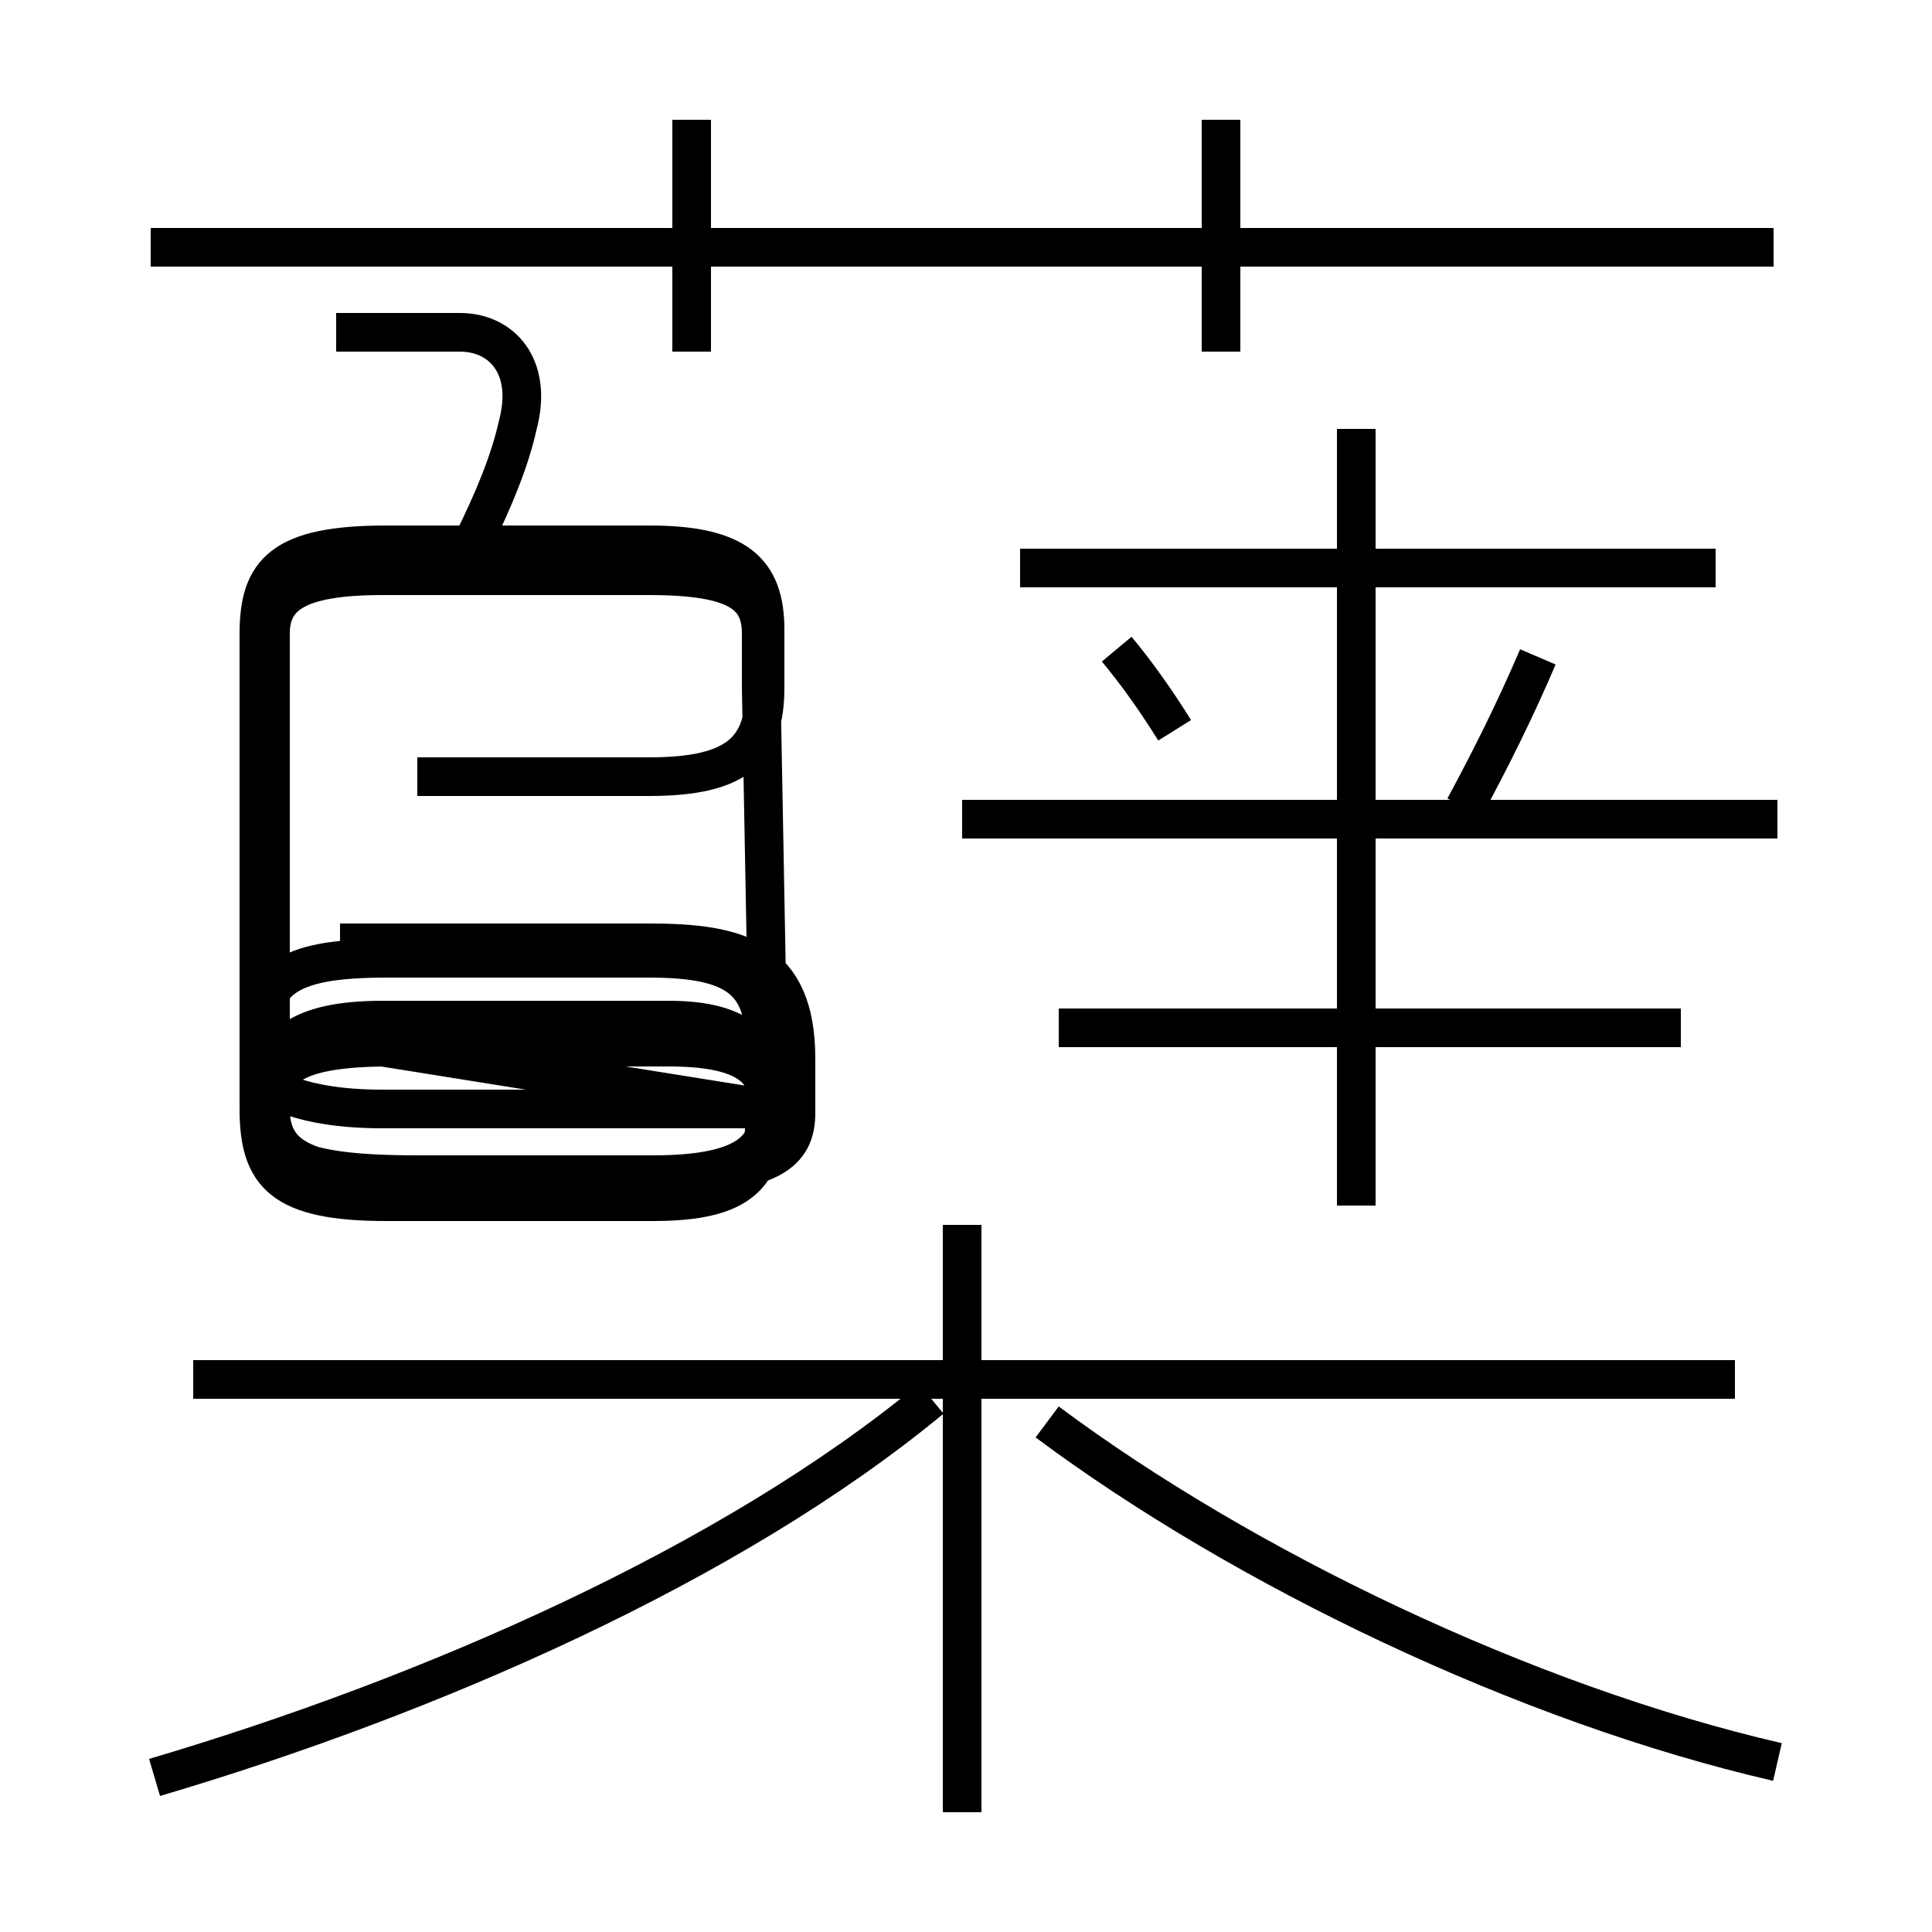 <?xml version='1.0' encoding='utf8'?>
<svg viewBox="0.0 -6.0 50.0 50.0" version="1.1" xmlns="http://www.w3.org/2000/svg">
<rect x="0.0" y="-6.0" width="50.0" height="50.0" fill="#808080" stroke="none"/>
<rect x="-1000" y="-1000" width="2000" height="2000" stroke="white" fill="white"/>
<g style="fill:white;stroke:#000000;  stroke-width:1">
<path d="M 4.0 2.0 C 11.1 -0.1 18.9 -3.5 24.1 -7.8 M 24.9 2.9 L 24.9 -12.3 M 44.9 -8.3 L 5.0 -8.3 M 19.9 -15.3 L 9.9 -15.3 C 7.7 -15.3 7.0 -15.9 7.0 -15.9 L 7.0 -15.4 C 7.0 -16.9 7.7 -17.6 10.1 -17.6 L 17.3 -17.6 C 19.2 -17.6 19.9 -16.9 19.9 -15.4 L 19.9 -15.1 C 19.9 -13.9 19.2 -13.3 17.3 -13.3 L 10.1 -13.3 C 7.7 -13.3 7.0 -13.9 7.0 -15.2 L 7.0 -15.4 C 7.0 -16.4 7.7 -16.9 9.9 -16.9 Z M 46.0 1.6 C 39.5 0.1 32.2 -3.4 27.1 -7.2 M 19.7 -26.2 L 19.7 -27.6 C 19.7 -28.6 19.1 -29.1 16.8 -29.1 L 9.9 -29.1 C 7.7 -29.1 7.0 -28.6 7.0 -27.6 L 7.0 -15.3 C 7.0 -14.2 7.7 -13.6 10.1 -13.6 L 16.9 -13.6 C 19.2 -13.6 19.9 -14.2 19.9 -15.2 L 19.9 -15.4 C 19.9 -16.4 19.2 -16.9 17.3 -16.9 L 10.1 -16.9 C 7.7 -16.9 7.0 -16.4 7.0 -15.4 L 7.0 -15.8 C 7.0 -16.9 7.7 -17.6 9.9 -17.6 L 17.3 -17.6 C 19.2 -17.6 19.9 -16.9 19.9 -15.4 Z M 10.8 -23.9 L 16.8 -23.9 C 19.1 -23.9 19.8 -24.6 19.8 -26.2 L 19.8 -27.7 C 19.8 -29.2 19.1 -29.9 16.8 -29.9 L 10.0 -29.9 C 7.3 -29.9 6.7 -29.2 6.7 -27.6 L 6.7 -15.3 C 6.7 -13.6 7.3 -12.9 10.0 -12.9 L 16.9 -12.9 C 19.2 -12.9 19.8 -13.6 19.8 -15.2 L 19.8 -16.9 C 19.8 -18.6 19.1 -19.2 16.8 -19.2 L 10.0 -19.2 C 7.3 -19.2 6.7 -18.6 6.7 -16.9 L 6.7 -15.8 C 6.7 -14.2 7.3 -13.6 10.8 -13.6 L 17.1 -13.6 C 20.0 -13.6 20.6 -14.2 20.6 -15.2 L 20.6 -16.6 C 20.6 -19.2 19.1 -19.6 16.8 -19.6 L 8.8 -19.6 M 12.2 -29.9 C 12.8 -31.1 13.2 -32.1 13.4 -33.0 C 13.8 -34.5 13.0 -35.4 11.9 -35.4 L 8.7 -35.4 M 43.5 -17.4 L 27.4 -17.4 M 35.1 -12.8 L 35.1 -32.9 M 46.0 -22.8 L 24.9 -22.8 M 30.4 -25.1 C 29.9 -25.9 29.4 -26.6 28.9 -27.2 M 17.9 -34.9 L 17.9 -40.9 M 44.4 -29.3 L 26.4 -29.3 M 37.9 -23.1 C 38.6 -24.4 39.2 -25.6 39.8 -27.0 M 45.9 -37.6 L 3.9 -37.6 M 31.6 -34.9 L 31.6 -40.9" transform="translate(0.0, 38.0)" />
</g>
</svg>